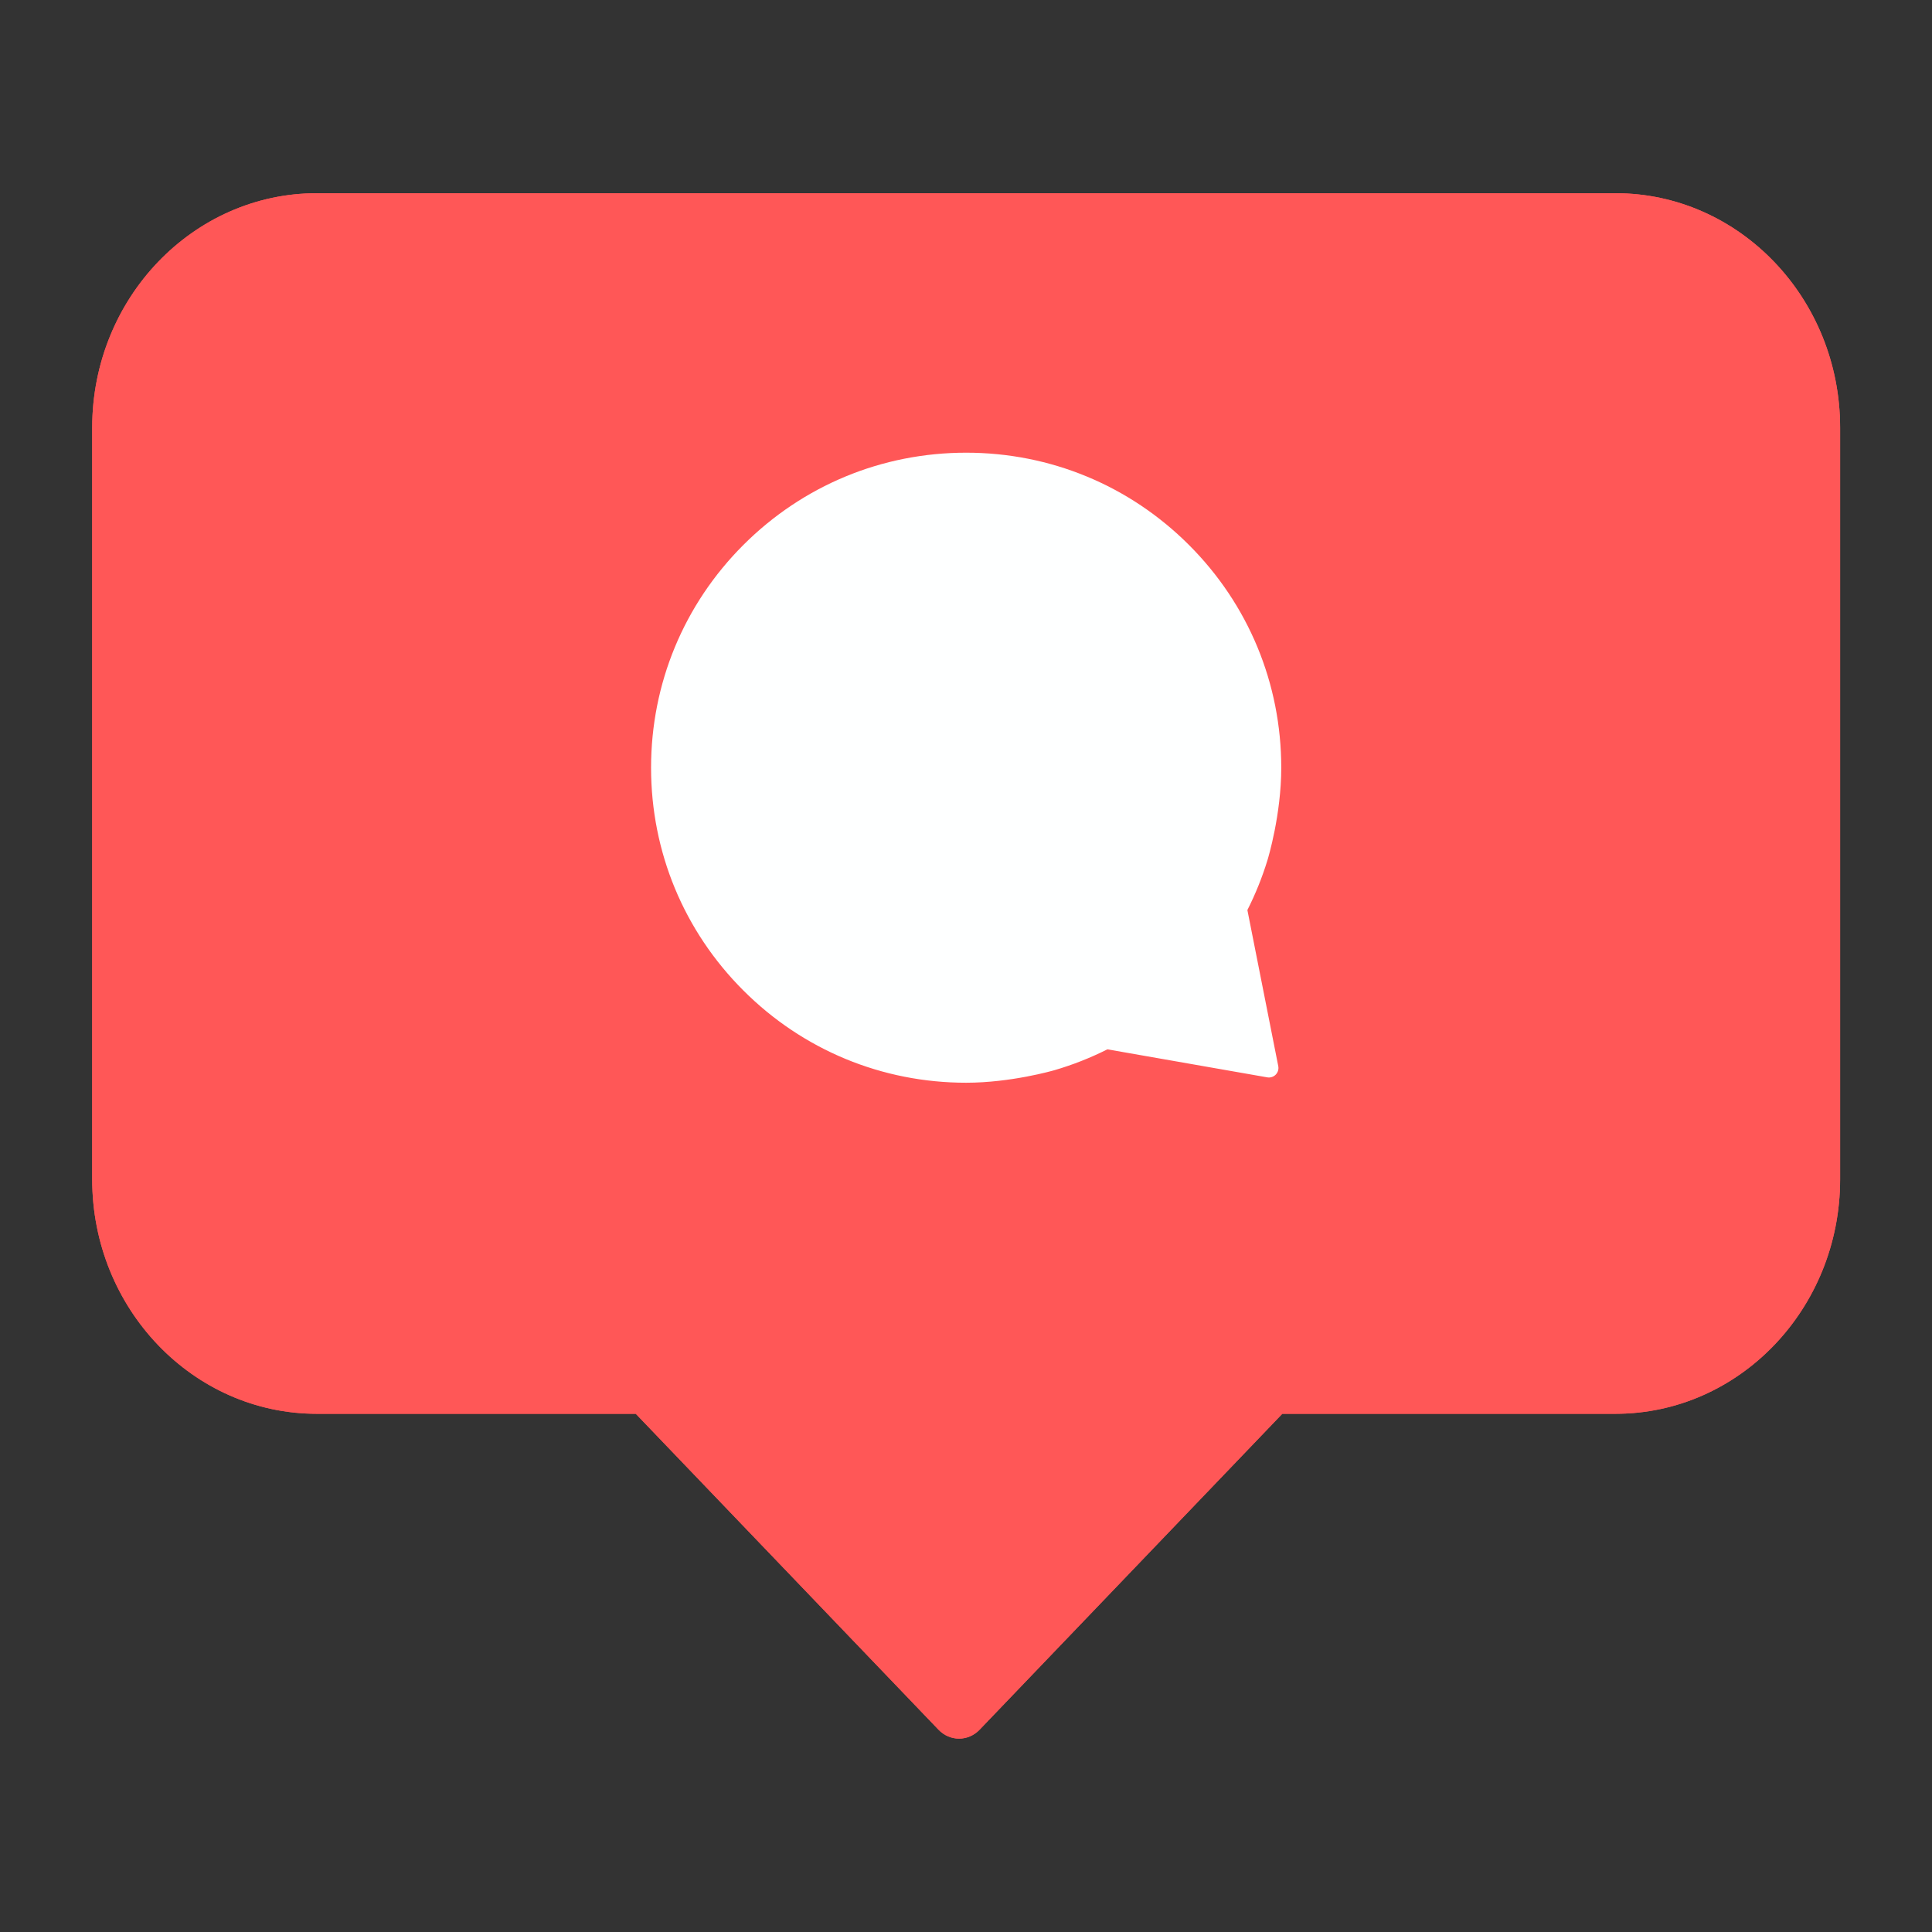 <svg xmlns="http://www.w3.org/2000/svg" xmlns:xlink="http://www.w3.org/1999/xlink" width="1080" zoomAndPan="magnify" viewBox="0 0 810 810" height="1080" preserveAspectRatio="xMidYMid meet" version="1.0"><rect x="0" y="0" width="810" height="810" fill="#333333" stroke="none"/><defs><clipPath id="dd239b3e8e"><path d="M 38.332 81 L 771.832 81 L 771.832 729 L 38.332 729 Z M 38.332 81 " clip-rule="nonzero"/></clipPath></defs><g clip-path="url(#dd239b3e8e)"><path fill="#ff5757" d="M 771.48 179.293 L 771.48 494.449 C 771.48 548.648 729.234 592.742 677.301 592.742 L 537.609 592.742 L 410.676 725.211 C 408.398 727.59 405.309 728.926 402.086 728.926 C 398.867 728.926 395.777 727.59 393.5 725.215 L 266.551 592.742 L 132.832 592.742 C 80.902 592.742 38.652 548.648 38.652 494.449 L 38.652 179.293 C 38.652 125.094 80.902 81 132.832 81 L 677.301 81 C 729.234 81 771.48 125.094 771.48 179.293 Z M 771.48 179.293 " fill-opacity="1" fill-rule="nonzero"/><path fill="#ff5757" d="M 677.301 81 L 132.832 81 C 80.902 81 38.652 125.094 38.652 179.293 L 38.652 494.449 C 38.652 548.648 80.902 592.742 132.832 592.742 L 266.551 592.742 L 393.5 725.215 C 395.777 727.59 398.867 728.926 402.086 728.926 C 405.309 728.926 408.398 727.59 410.676 725.211 L 537.609 592.742 L 677.301 592.742 C 729.234 592.742 771.48 548.648 771.48 494.449 L 771.48 179.293 C 771.48 125.094 729.234 81 677.301 81 Z M 535.918 446.98 C 536.172 448.27 535.773 449.605 534.855 450.547 C 533.934 451.484 532.609 451.91 531.312 451.684 L 464.281 439.938 C 457.191 443.508 449.75 446.441 442.141 448.664 C 441.395 448.883 423.797 453.941 405.066 453.941 C 369.781 453.941 336.605 440.203 311.656 415.258 C 286.703 390.312 272.961 357.145 272.961 321.867 C 272.961 286.59 286.703 253.422 311.656 228.477 C 336.605 203.531 369.781 189.793 405.066 189.793 C 440.355 189.793 473.527 203.531 498.48 228.477 C 523.434 253.422 537.172 286.59 537.172 321.867 C 537.172 341.516 531.664 359.738 531.41 360.566 C 529.211 367.766 526.375 374.816 522.973 381.543 Z M 535.918 446.98 " fill-opacity="1" fill-rule="nonzero"/></g><path fill="#feffff" d="M 531.41 360.566 C 529.211 367.766 526.375 374.816 522.973 381.543 L 535.918 446.98 C 536.172 448.27 535.773 449.605 534.855 450.547 C 533.934 451.484 532.609 451.91 531.312 451.684 L 464.281 439.938 C 457.191 443.508 449.75 446.441 442.141 448.664 C 441.395 448.883 423.797 453.941 405.066 453.941 C 369.781 453.941 336.605 440.203 311.656 415.258 C 286.703 390.312 272.961 357.145 272.961 321.867 C 272.961 286.59 286.703 253.422 311.656 228.477 C 336.605 203.531 369.781 189.793 405.066 189.793 C 440.355 189.793 473.527 203.531 498.48 228.477 C 523.434 253.422 537.172 286.59 537.172 321.867 C 537.172 341.516 531.664 359.738 531.41 360.566 Z M 531.41 360.566 " fill-opacity="1" fill-rule="nonzero"/></svg>
